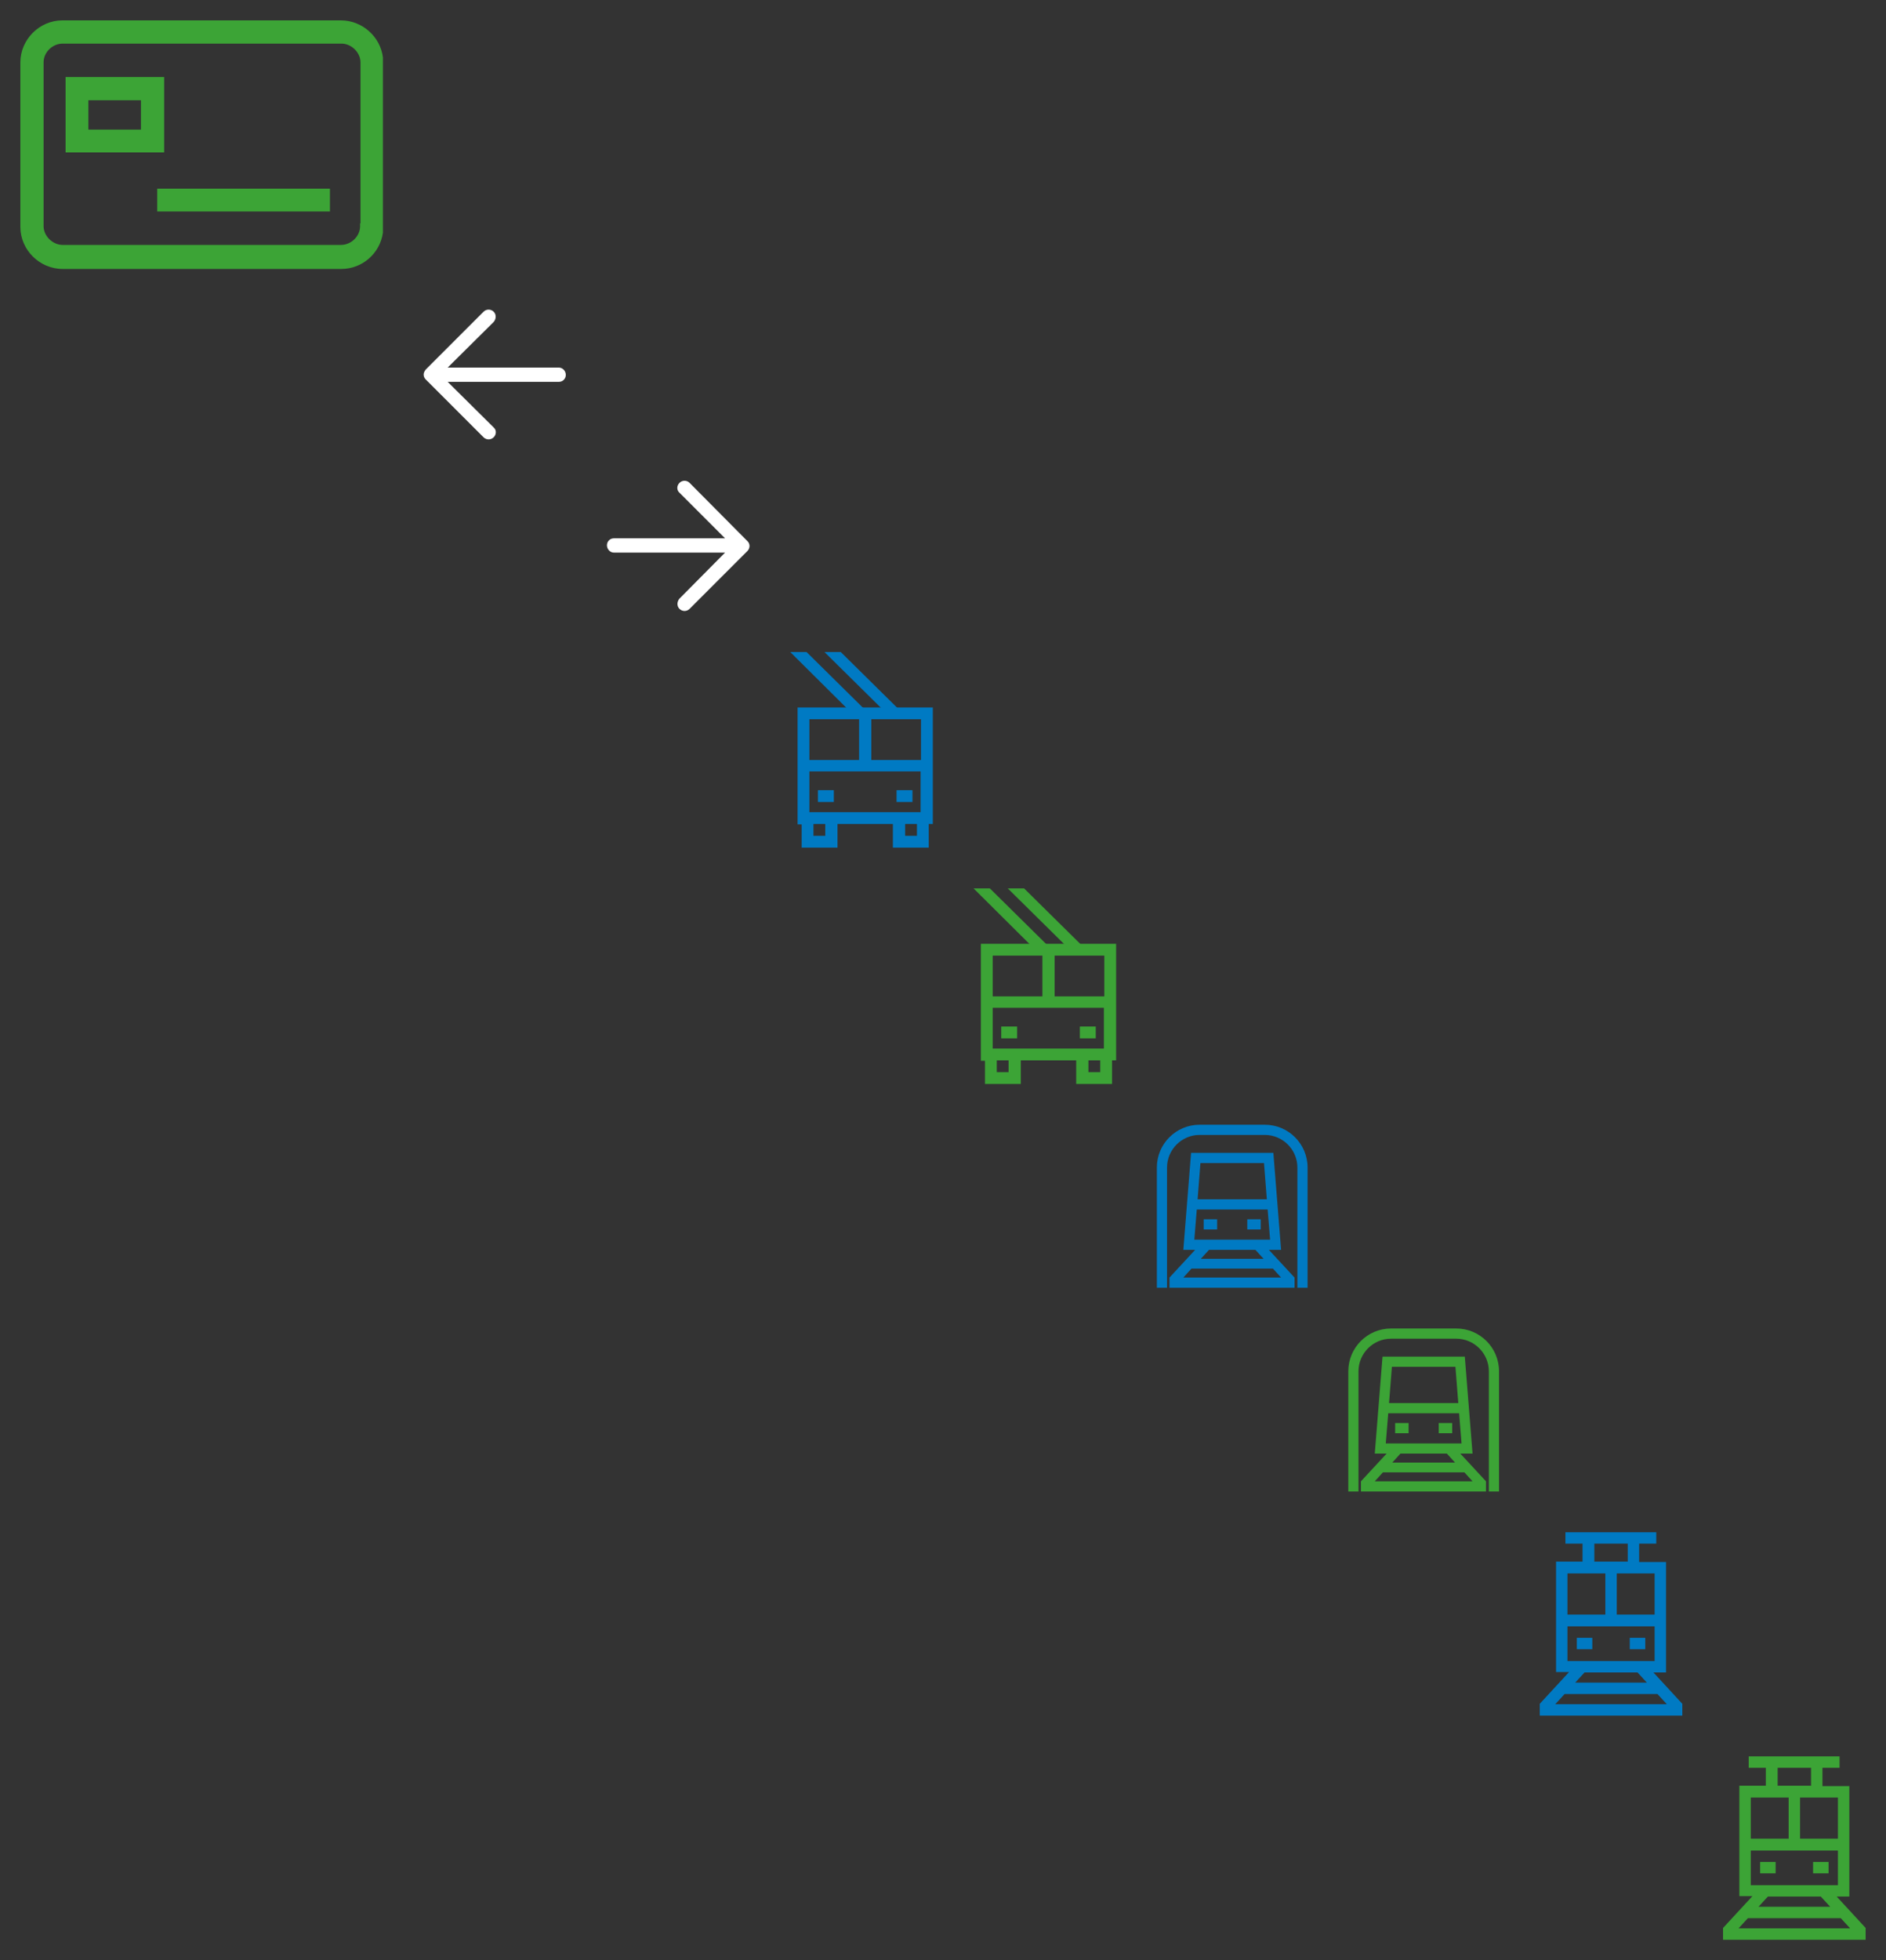 <svg width="463" height="481" viewBox="0 0 463 481" xmlns="http://www.w3.org/2000/svg" xmlns:xlink="http://www.w3.org/1999/xlink"><rect x="0" y="0" width="463" height="481" fill="#333333" stroke="none"/><svg width="99" height="71" viewBox="-5 -5 99 71" id="cards_green"><path fill="#3CA436" d="M35.3 13.9H11.1v18.5h24.2V13.9zm-5.7 12.9H16.7v-7.2h12.9v7.2zm4 14.5H76v5.6H33.6z"/><path fill="#3CA436" d="M78.7 0H10.3C4.7 0 0 4.7 0 10.3v40.4C0 56.3 4.7 61 10.4 61h68.4c5.1 0 9.5-3.8 10.2-8.9v-43C88.4 4 83.9 0 78.7 0zm4.7 49.8v.7c0 2.5-2.2 4.6-4.7 4.6H10.4c-2.5 0-4.7-2.2-4.7-4.6V10.3c0-2.5 2.2-4.6 4.7-4.6h68.4c2.5 0 4.7 2.2 4.7 4.6v39.5z"/></svg><svg id="larrow" viewBox="-5 -5 45 41.9" width="45" height="41.9" x="99" y="71"><style>.bst0{fill:#fff}</style><path class="bst0" d="M14.7 31.3c.7.7 1.8.7 2.5 0s.7-1.8 0-2.4L5.9 17.7h27.3c1 0 1.7-.8 1.7-1.7 0-1-.8-1.8-1.7-1.8H5.9L17.2 3c.6-.7.7-1.8 0-2.5s-1.8-.7-2.5 0L.5 14.7c-.3.4-.5.8-.5 1.2 0 .5.2.9.5 1.2l14.2 14.2z"/></svg><svg id="rarrow" viewBox="-5 -5 45 41.9" width="45" height="41.9" x="144" y="113"><style>.cst0{fill:#fff}</style><path class="cst0" d="M20.3.5c-.7-.7-1.8-.7-2.5 0s-.7 1.8 0 2.4L29 14.1H1.7c-1 0-1.7.8-1.7 1.7 0 1 .8 1.8 1.7 1.8H29L17.8 28.9c-.6.7-.7 1.8 0 2.5s1.8.7 2.5 0l14.2-14.2c.3-.3.5-.8.5-1.2 0-.5-.2-.9-.5-1.2L20.3.5z"/></svg><svg width="45" height="58" viewBox="-5 -5 45 58" id="transport_type_1" x="189" y="155"><path fill="#007AC3" d="M6.8 33.9h3.9v2.9H6.8zm19.3 0H30v2.9h-3.9z"/><path fill="#007AC3" d="M5.7 42.2h2.9v2.9H5.7v-2.9zm22.5 0h2.9v2.9h-2.9v-2.9zM4.7 29.3H32v10H4.7v-10zm0-12.8h12.2v10H4.7v-10zm15.2 0h12.2v10H19.9v-10zM1.8 13.6v28.7h1V48h8.8v-5.8h13.6V48H34v-5.8h1V13.6H1.8z"/><path fill="#007AC3" d="M0 0l15.6 15.5h4.1L4 0zm8.4 0l15.7 15.5h4L12.4 0z"/></svg><svg width="45" height="58" viewBox="-5 -5 45 58" id="transport_type_1_selected" x="234" y="213"><path fill="#3CA436" d="M6.8 33.9h3.9v2.9H6.8zm19.3 0H30v2.9h-3.9z"/><path fill="#3CA436" d="M5.7 42.2h2.9v2.9H5.7v-2.9zm22.5 0h2.9v2.9h-2.9v-2.9zM4.7 29.3H32v10H4.7v-10zm0-12.8h12.2v10H4.7v-10zm15.2 0h12.2v10H19.9v-10zM1.8 13.6v28.7h1V48h8.8v-5.8h13.6V48H34v-5.8h1V13.6H1.8z"/><path fill="#3CA436" d="M0 0l15.6 15.5h4.1L4 0zm8.4 0l15.7 15.5h4L12.4 0z"/></svg><svg width="47" height="50" viewBox="-5 -5 47 50" id="transport_type_2" x="279" y="271"><defs><path id="fa" d="M0 0h37v40H0z"/></defs><clipPath id="fb"><use xlink:href="#fa" overflow="visible"/></clipPath><path clip-path="url(#fb)" fill="#007AC3" d="M26.5 0h-16C4.7 0 0 4.7 0 10.5V40h2.5V10.5c0-4.4 3.6-8 8-8h16c4.4 0 8 3.6 8 8V40H37V10.5C37 4.7 32.3 0 26.5 0"/><path clip-path="url(#fb)" fill="#007AC3" d="M30.5 30.7L28.6 6.9H8.4L6.5 30.7h2.9l-6.3 6.8V40h30.7v-2.5l-6.3-6.8h3zM26.3 9.4l.7 8.9H10l.7-8.9h15.6zM9.8 20.8h17.4l.6 7.4H9.2l.6-7.4zM6.5 37.5l2-2.2h20l2 2.2h-24zm19.7-4.6H10.8l2-2.2h11.4l2 2.2z"/><path clip-path="url(#fb)" fill="#007AC3" d="M11.5 23.2h3.3v2.5h-3.3zm10.7 0h3.3v2.5h-3.3z"/></svg><svg width="47" height="50" viewBox="-5 -5 47 50" id="transport_type_2_selected" x="326" y="321"><defs><path id="ga" d="M0 0h37v40H0z"/></defs><clipPath id="gb"><use xlink:href="#ga" overflow="visible"/></clipPath><path clip-path="url(#gb)" fill="#3CA436" d="M26.5 0h-16C4.7 0 0 4.7 0 10.5V40h2.5V10.5c0-4.4 3.6-8 8-8h16c4.4 0 8 3.6 8 8V40H37V10.5C37 4.7 32.3 0 26.5 0"/><path clip-path="url(#gb)" fill="#3CA436" d="M30.5 30.7L28.6 6.9H8.4L6.5 30.7h2.9l-6.3 6.8V40h30.7v-2.5l-6.3-6.8h3zM26.3 9.4l.7 8.9H10l.7-8.9h15.6zM9.8 20.8h17.4l.6 7.4H9.2l.6-7.4zM6.5 37.5l2-2.2h20l2 2.2h-24zm19.7-4.6H10.8l2-2.2h11.4l2 2.2z"/><path clip-path="url(#gb)" fill="#3CA436" d="M11.5 23.2h3.3v2.5h-3.3zm10.7 0h3.3v2.5h-3.3z"/></svg><svg width="45" height="55" viewBox="-5 -5 45 55" id="transport_type_3" x="373" y="371"><path fill="#007AC3" d="M9.1 25.9h3.8v2.8H9.1zm13 0h3.8v2.8h-3.8z"/><path fill="#007AC3" d="M6.1 39.7h22.8l2.3 2.5H3.8l2.3-2.5zm4.9-5.3h13l2.3 2.5H8.7l2.3-2.5zM6.8 23.1h21.4v8.5H6.8v-8.5zm0-13h9.3v10.1H6.8V10.1zm12.1 0h9.3v10.1h-9.3V10.1zm-5.5-7.3h8.2v4.4h-8.2V2.8zM6.3 0v2.8h4.2v4.4H4v27.1h3.2L0 42.1V45h35v-2.9l-7.1-7.7H31V7.3h-6.6V2.8h4.2V0H6.3z"/></svg><svg width="45" height="55" viewBox="-5 -5 45 55" id="transport_type_3_selected" x="418" y="426"><path fill="#3CA436" d="M9.1 25.9h3.8v2.8H9.1zm13 0h3.8v2.8h-3.8z"/><path fill="#3CA436" d="M6.1 39.7h22.8l2.3 2.5H3.8l2.3-2.5zm4.9-5.3h13l2.3 2.5H8.7l2.3-2.5zM6.8 23.1h21.4v8.5H6.8v-8.5zm0-13h9.3v10.1H6.8V10.1zm12.1 0h9.3v10.1h-9.3V10.1zm-5.5-7.3h8.2v4.4h-8.2V2.8zM6.3 0v2.8h4.2v4.4H4v27.1h3.2L0 42.1V45h35v-2.9l-7.1-7.7H31V7.3h-6.6V2.8h4.2V0H6.3z"/></svg></svg>